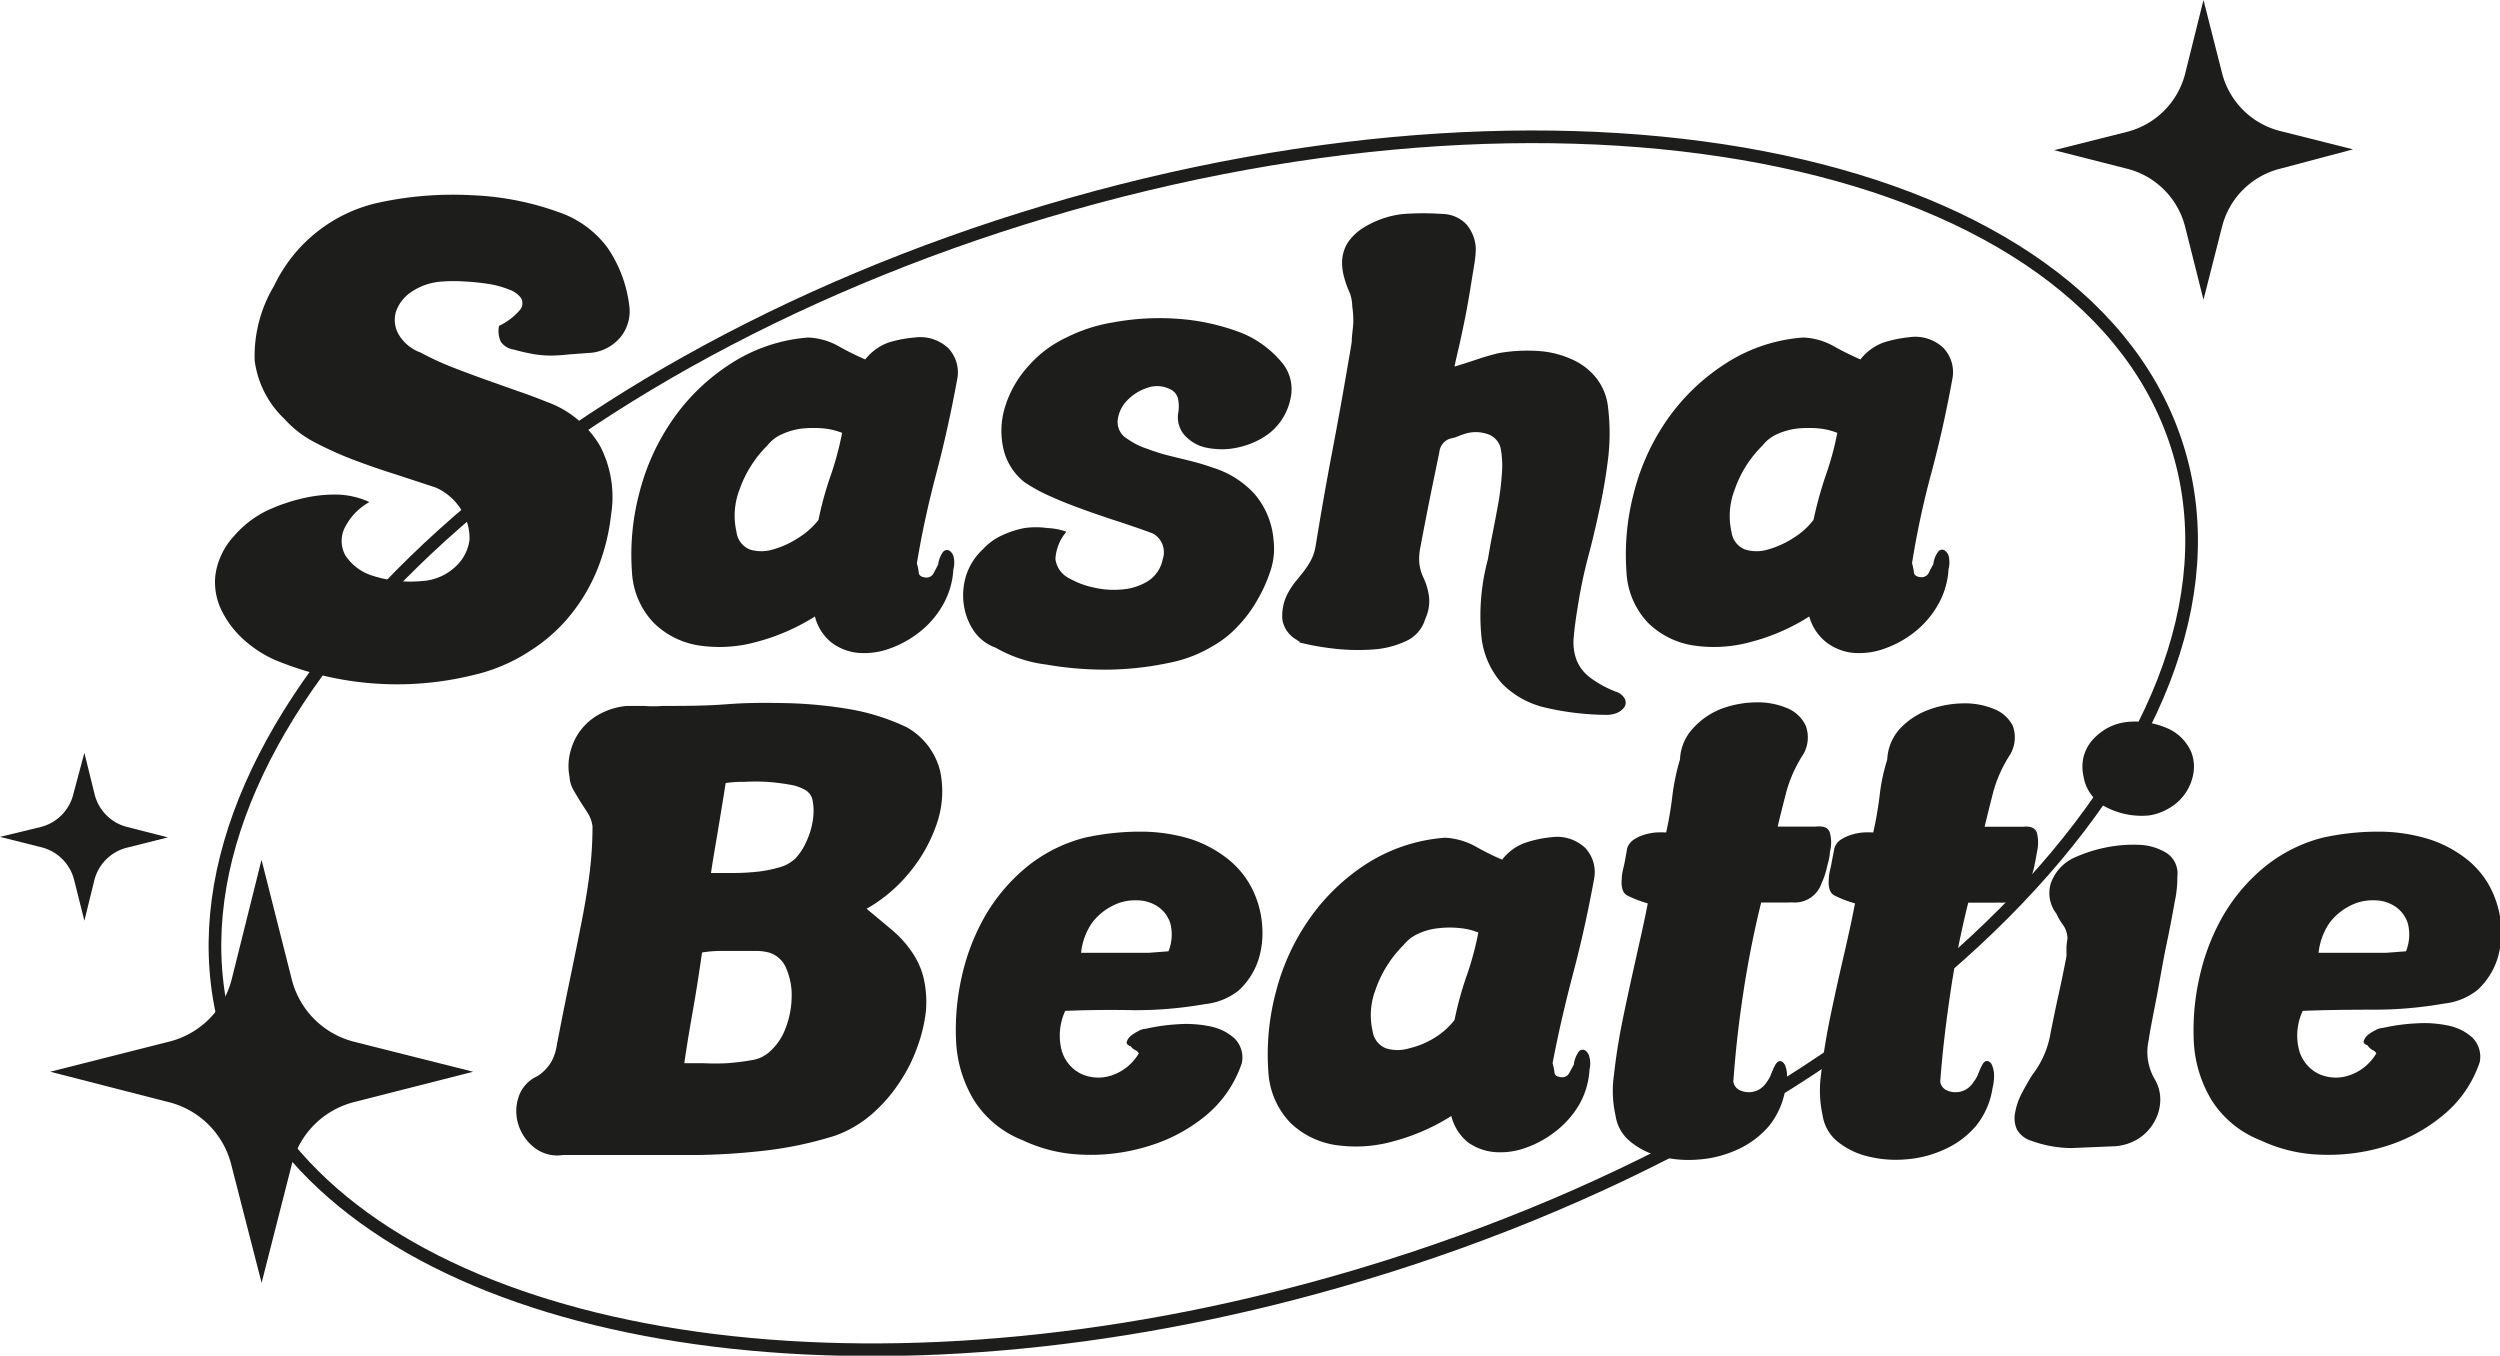 <svg xmlns="http://www.w3.org/2000/svg" viewBox="0 0 148.14 80.33"><defs><style>.cls-1,.cls-3{fill:#1d1d1b;}.cls-2{fill:none;stroke-width:0.75px;}.cls-2,.cls-3{stroke:#1d1d1b;stroke-miterlimit:10;}</style></defs><g id="Layer_2" data-name="Layer 2"><g id="Layer_1-2" data-name="Layer 1"><path class="cls-1" d="M21.89,29.75a3.56,3.56,0,0,0-1.49,1.58,1.77,1.77,0,0,0,.07,1.59A3,3,0,0,0,22,34.09a7.3,7.3,0,0,0,3,.34,3.16,3.16,0,0,0,2-.86A2.6,2.6,0,0,0,27.82,32a3.1,3.1,0,0,0-.47-1.76,3.37,3.37,0,0,0-1.53-1.35l-2.31-.76c-.84-.26-1.67-.55-2.5-.86a21.11,21.11,0,0,1-2.36-1.06,6.33,6.33,0,0,1-1.8-1.39,5.78,5.78,0,0,1-1.76-3.47,8.1,8.1,0,0,1,1.15-4.41A9,9,0,0,1,22.47,12,20.82,20.82,0,0,1,28,11.57a17,17,0,0,1,5.1,1A6,6,0,0,1,36,14.68a7.71,7.71,0,0,1,1.28,3.37,2.44,2.44,0,0,1-.45,1.85,2.61,2.61,0,0,1-1.75,1L33.72,21a9,9,0,0,1-1.12.07,6.18,6.18,0,0,1-1-.09,11.84,11.84,0,0,1-1.17-.27,1.11,1.11,0,0,1-.76-.47,1.55,1.55,0,0,1-.1-.93,3.74,3.74,0,0,0,1.22-.92.62.62,0,0,0,.09-.72,1.45,1.45,0,0,0-.74-.52,5.3,5.3,0,0,0-1.22-.33,13,13,0,0,0-1.41-.14,8.79,8.79,0,0,0-1.26,0,3.62,3.62,0,0,0-1.92.65,2.29,2.29,0,0,0-.88,1.18,1.73,1.73,0,0,0,.18,1.32,2.5,2.5,0,0,0,1.29,1.06,17.58,17.58,0,0,0,1.78.83c.66.26,1.33.51,2,.75l2,.71c.65.22,1.24.45,1.77.66a6,6,0,0,1,3.09,2.59,6.57,6.57,0,0,1,.65,4.07,12.36,12.36,0,0,1-.77,3.13,10.57,10.57,0,0,1-1.61,2.78,9.81,9.81,0,0,1-2.44,2.17A10.22,10.22,0,0,1,28.05,40a18.84,18.84,0,0,1-11.77-.9,7,7,0,0,1-1.84-1.2,5.65,5.65,0,0,1-1.33-1.77,3.78,3.78,0,0,1-.34-2.1,4.28,4.28,0,0,1,1.1-2.27,6.08,6.08,0,0,1,2.05-1.55,10.84,10.84,0,0,1,2.34-.75,8.13,8.13,0,0,1,1.82-.15A4.86,4.86,0,0,1,21.89,29.75Z"/><path class="cls-1" d="M56.49,33.75a4.71,4.71,0,0,1-.61,2.08,5.49,5.49,0,0,1-1.35,1.59,6.23,6.23,0,0,1-1.78,1,4.43,4.43,0,0,1-1.86.27,3.11,3.11,0,0,1-1.6-.6,2.87,2.87,0,0,1-1-1.56,12.35,12.35,0,0,1-3.55,1.53,8.15,8.15,0,0,1-3.37.18,4.86,4.86,0,0,1-2.62-1.32,4.69,4.69,0,0,1-1.3-3,14.33,14.33,0,0,1,.45-4.77,13.35,13.35,0,0,1,2-4.34,12.15,12.15,0,0,1,3.4-3.26A9.83,9.83,0,0,1,47.89,20a4,4,0,0,1,1.81.52,17.4,17.4,0,0,0,1.57.78,3.1,3.1,0,0,1,1.37-1A7.36,7.36,0,0,1,54.19,20a2.43,2.43,0,0,1,2,.63,2.08,2.08,0,0,1,.52,1.89q-.51,2.81-1.24,5.58t-1.14,5.29a3,3,0,0,1,.11.52c0,.18.16.29.4.31a.47.47,0,0,0,.48-.25l.27-.51a1.6,1.6,0,0,1,.29-.75.29.29,0,0,1,.36-.09.6.6,0,0,1,.27.39A1.52,1.52,0,0,1,56.49,33.75Zm-6.59-8.1a4,4,0,0,0-1.06-.26,6.84,6.84,0,0,0-1.28,0,4,4,0,0,0-1.2.33,2.21,2.21,0,0,0-.89.68,6.89,6.89,0,0,0-1.67,2.67,4.27,4.27,0,0,0-.16,2.44,1.29,1.29,0,0,0,.79,1.05,2.35,2.35,0,0,0,1.37,0,5.34,5.34,0,0,0,1.51-.69,4.61,4.61,0,0,0,1.19-1.06,20,20,0,0,1,.74-2.68A18.25,18.25,0,0,0,49.9,25.65Z"/><path class="cls-1" d="M63.19,31.51a2.72,2.72,0,0,0-.65,1.62,1.5,1.5,0,0,0,.86,1.16,4.94,4.94,0,0,0,1.39.52,5.26,5.26,0,0,0,1.67.12A3.4,3.4,0,0,0,68,34.45a2,2,0,0,0,.9-1.32,1.27,1.27,0,0,0-.57-1.51c-.77-.29-1.51-.54-2.22-.77s-1.37-.46-2-.69-1.23-.46-1.8-.72a9.68,9.68,0,0,1-1.62-.88,3.53,3.53,0,0,1-1.26-2.1A4.8,4.8,0,0,1,59.59,24a6.37,6.37,0,0,1,1.35-2.31A6.81,6.81,0,0,1,63.19,20a9.51,9.51,0,0,1,2.79-.9,15.1,15.1,0,0,1,3.65-.22,13.09,13.09,0,0,1,3.65.74,6.06,6.06,0,0,1,2.79,2,2.47,2.47,0,0,1,.4,2,3.5,3.5,0,0,1-1.19,2,4.44,4.44,0,0,1-1.2.68,5,5,0,0,1-1.34.31,4.63,4.63,0,0,1-1.29-.09,2.32,2.32,0,0,1-1.06-.54,1.62,1.62,0,0,1-.58-1.48,2.15,2.15,0,0,0,0-.84.82.82,0,0,0-.48-.6,1.72,1.72,0,0,0-1.37-.07,2.87,2.87,0,0,0-1.19.76,2,2,0,0,0-.54,1.15,1.15,1.15,0,0,0,.58,1.11A4.27,4.27,0,0,0,68,26.6a11,11,0,0,0,1.27.4l1.3.32a13.11,13.11,0,0,1,1.26.38,5.6,5.6,0,0,1,2.5,1.56,4.78,4.78,0,0,1,1.14,2.79,4.11,4.11,0,0,1-.18,1.75,8.84,8.84,0,0,1-.8,1.78,7.72,7.72,0,0,1-1.2,1.59,6,6,0,0,1-1.42,1.11,7.89,7.89,0,0,1-2.61,1,18.4,18.4,0,0,1-3.57.4A20.43,20.43,0,0,1,62,39.38a8,8,0,0,1-3-1,2.65,2.65,0,0,1-1.3-1,3.76,3.76,0,0,1-.59-1.55,4,4,0,0,1,.14-1.73,3.64,3.64,0,0,1,1-1.56,3.46,3.46,0,0,1,1.11-.81,5.61,5.61,0,0,1,1.35-.44,4.76,4.76,0,0,1,1.35,0A3.66,3.66,0,0,1,63.19,31.51Z"/><path class="cls-1" d="M86.19,21.72c.48-.14.93-.29,1.35-.43s.83-.26,1.24-.36a9.88,9.88,0,0,1,2.4-.13,5.71,5.71,0,0,1,2,.51,3.77,3.77,0,0,1,1.44,1.13,3.36,3.36,0,0,1,.67,1.73,12.63,12.63,0,0,1,0,3q-.18,1.49-.51,3c-.21,1-.45,2-.7,2.93a28.54,28.54,0,0,0-.59,2.86c-.12.72-.2,1.33-.24,1.84a3,3,0,0,0,.17,1.31,2.45,2.45,0,0,0,.75,1,6.29,6.29,0,0,0,1.59.88.89.89,0,0,1,.52.42.51.51,0,0,1,0,.45,1,1,0,0,1-.41.36,1.55,1.55,0,0,1-.65.14,16.39,16.39,0,0,1-3.65-.43A5.24,5.24,0,0,1,89,40.5a4.93,4.93,0,0,1-1.22-2.81,12.82,12.82,0,0,1,.39-4.56c.08-.48.17-1,.29-1.6s.23-1.19.34-1.8A16.58,16.58,0,0,0,89,28a5.5,5.5,0,0,0-.09-1.5,1.19,1.19,0,0,0-.87-.81,2.12,2.12,0,0,0-1.36.06,4.09,4.09,0,0,0-.42.16L85.9,26a.93.93,0,0,0-.61.79c-.19.94-.39,1.88-.58,2.83s-.37,1.88-.54,2.79a3.34,3.34,0,0,0-.07.92,2.68,2.68,0,0,0,.22.84,3.75,3.75,0,0,1,.36,1.21,2.44,2.44,0,0,1-.22,1.28A2.08,2.08,0,0,1,83.29,38a5.44,5.44,0,0,1-2,.49A12.45,12.45,0,0,1,79,38.43a15.55,15.55,0,0,1-2-.36S77,38,77,38a.19.19,0,0,1-.13-.07,1.69,1.69,0,0,1-.88-1.2A2.84,2.84,0,0,1,76.4,35a3.69,3.69,0,0,1,.34-.5l.41-.51a5.22,5.22,0,0,0,.51-.75,2.83,2.83,0,0,0,.29-.83q.47-2.91,1-5.69t1-5.58q.07-.36.15-.9c0-.36.07-.72.09-1.08a5.6,5.6,0,0,0-.06-1A2.55,2.55,0,0,0,80,17.4a6.08,6.08,0,0,1-.36-1,3.19,3.19,0,0,1-.11-1,2.26,2.26,0,0,1,.32-1,3,3,0,0,1,.9-.88,5.59,5.59,0,0,1,2.4-.84,16.8,16.8,0,0,1,2.36,0,2,2,0,0,1,1.38.61,2.34,2.34,0,0,1,.56,1.44c0,.53-.12,1.1-.22,1.73s-.2,1.25-.32,1.89-.25,1.25-.38,1.85S86.28,21.24,86.19,21.72Z"/><path class="cls-1" d="M115.46,33.75a4.72,4.72,0,0,1-.62,2.08,5.49,5.49,0,0,1-1.35,1.59,6.1,6.1,0,0,1-1.78,1,4.38,4.38,0,0,1-1.85.27,3.11,3.11,0,0,1-1.6-.6,2.93,2.93,0,0,1-1.05-1.56,12.18,12.18,0,0,1-3.54,1.53,8.16,8.16,0,0,1-3.37.18,4.89,4.89,0,0,1-2.63-1.32,4.68,4.68,0,0,1-1.29-3,14.33,14.33,0,0,1,.45-4.77,13.33,13.33,0,0,1,2-4.34,12.32,12.32,0,0,1,3.41-3.26A9.76,9.76,0,0,1,106.85,20a4,4,0,0,1,1.82.52,17.4,17.4,0,0,0,1.57.78,3.07,3.07,0,0,1,1.36-1,7.49,7.49,0,0,1,1.55-.32,2.41,2.41,0,0,1,2,.63,2.08,2.08,0,0,1,.53,1.89c-.34,1.87-.75,3.73-1.25,5.58a51.48,51.48,0,0,0-1.13,5.29,4.36,4.36,0,0,1,.11.52c0,.18.15.29.4.31a.48.48,0,0,0,.48-.25q.12-.26.27-.51a1.5,1.5,0,0,1,.29-.75.29.29,0,0,1,.36-.09.6.6,0,0,1,.27.39A1.67,1.67,0,0,1,115.46,33.75Zm-6.59-8.1a4,4,0,0,0-1.06-.26,6.84,6.84,0,0,0-1.28,0,4,4,0,0,0-1.21.33,2.24,2.24,0,0,0-.88.68,6.77,6.77,0,0,0-1.67,2.67,4.28,4.28,0,0,0-.17,2.44,1.29,1.29,0,0,0,.8,1.05,2.35,2.35,0,0,0,1.37,0,5.47,5.47,0,0,0,1.51-.69,4.4,4.4,0,0,0,1.18-1.06,23.5,23.5,0,0,1,.74-2.68A16.92,16.92,0,0,0,108.87,25.65Z"/><path class="cls-1" d="M51.35,53.85l1.51,1.26A6.39,6.39,0,0,1,54,56.36a4.67,4.67,0,0,1,.71,1.51,6.36,6.36,0,0,1,.16,2,8.88,8.88,0,0,1-.51,2.16,9.16,9.16,0,0,1-1.08,2.14,9,9,0,0,1-1.63,1.86,6.84,6.84,0,0,1-2.15,1.26,22.22,22.22,0,0,1-4.08.88,39.72,39.72,0,0,1-4,.27c-1.35,0-2.7,0-4.05,0s-2.7,0-4,0A2.2,2.2,0,0,1,31.66,68a2.8,2.8,0,0,1-.94-1.35,2.64,2.64,0,0,1,0-1.62,2.06,2.06,0,0,1,1.12-1.26,2.53,2.53,0,0,0,.81-.82,2.82,2.82,0,0,0,.34-1q.43-2.24.81-4.05c.25-1.21.48-2.33.68-3.36s.36-2,.47-2.92a22.18,22.18,0,0,0,.16-2.66,2,2,0,0,0-.28-.78l-.44-.68c-.14-.23-.28-.46-.41-.69a1.74,1.74,0,0,1-.23-.77,3.31,3.31,0,0,1,.07-1.57,3.45,3.45,0,0,1,1.82-2.21,4,4,0,0,1,1.53-.43c.36,0,.7,0,1,0a6.49,6.49,0,0,0,1.08,0c1.27,0,2.54,0,3.82-.1s2.52-.09,3.74-.06a26.15,26.15,0,0,1,3.58.36,13.08,13.08,0,0,1,3.33,1.06,4.09,4.09,0,0,1,2,2.65,5.88,5.88,0,0,1-.23,3.13,9.2,9.2,0,0,1-1.69,2.94A9,9,0,0,1,51.35,53.85ZM40.55,63c.26,0,.63,0,1.1,0a14.55,14.55,0,0,0,1.46,0q.75-.06,1.44-.18a2,2,0,0,0,1-.45,3.44,3.44,0,0,0,1-1.44,5.31,5.31,0,0,0,.36-1.82,4,4,0,0,0-.29-1.65,1.62,1.62,0,0,0-1-1,2.85,2.85,0,0,0-.72-.11c-.33,0-.7,0-1.1,0l-1.2,0a7.35,7.35,0,0,0-1,.09c-.14,1-.31,2.11-.52,3.31S40.69,62,40.55,63Zm1.58-11.27h1.26a13.56,13.56,0,0,0,1.43-.07,7.6,7.6,0,0,0,1.31-.25,2.22,2.22,0,0,0,1-.54,3.41,3.41,0,0,0,.65-1,4.33,4.33,0,0,0,.38-1.24,3.38,3.38,0,0,0,0-1.15.91.91,0,0,0-.5-.7,2.7,2.7,0,0,0-.9-.29,12.48,12.48,0,0,0-1.3-.16,12.32,12.32,0,0,0-1.35,0A6.75,6.75,0,0,0,43,46.4c-.12.79-.27,1.68-.43,2.65S42.25,50.91,42.13,51.73Z"/><path class="cls-1" d="M63.12,59.9a3.5,3.5,0,0,0-.2,2.38,2.22,2.22,0,0,0,1.14,1.35,2.45,2.45,0,0,0,1.76.11,2.94,2.94,0,0,0,1.66-1.32.44.44,0,0,0-.22-.2A.75.75,0,0,1,67,62c-.19-.07-.27-.16-.23-.28a.79.79,0,0,1,.25-.35,2.46,2.46,0,0,1,.45-.28.94.94,0,0,1,.43-.13,11.46,11.46,0,0,1,1.95-.27,6.91,6.91,0,0,1,1.91.14,3,3,0,0,1,1.4.71,1.6,1.6,0,0,1,.43,1.44,6.87,6.87,0,0,1-2.18,3.16A9.79,9.79,0,0,1,68,67.93a11.51,11.51,0,0,1-3.87.49,8.9,8.9,0,0,1-3.52-.85,6,6,0,0,1-2.9-2.38,7.42,7.42,0,0,1-1.06-3.6A14.19,14.19,0,0,1,57,57.83a12.8,12.8,0,0,1,1.36-3.53,10.73,10.73,0,0,1,2.42-2.88,9,9,0,0,1,3.49-1.78,15.28,15.28,0,0,1,3.26-.36,10.15,10.15,0,0,1,3,.43A7.11,7.11,0,0,1,72.88,51a5.28,5.28,0,0,1,1.55,2.2A5.69,5.69,0,0,1,74.8,55a5.23,5.23,0,0,1-.23,1.87,4.29,4.29,0,0,1-1.17,1.82,3.85,3.85,0,0,1-2,.81,23.76,23.76,0,0,1-4.19.36C65.76,59.83,64.39,59.85,63.12,59.9Zm6.12-3.53a2.67,2.67,0,0,0,.11-1.65,1.9,1.9,0,0,0-.74-1,2.26,2.26,0,0,0-1.26-.37,2.87,2.87,0,0,0-1.42.32,3.49,3.49,0,0,0-1.21,1,3.83,3.83,0,0,0-.66,1.79l1.22,0,1.39,0,1.38,0Z"/><path class="cls-1" d="M94.19,63.36a4.75,4.75,0,0,1-.61,2.09A5.58,5.58,0,0,1,92.23,67a6.23,6.23,0,0,1-1.78,1,4.43,4.43,0,0,1-1.86.27A3.18,3.18,0,0,1,87,67.7a2.9,2.9,0,0,1-1-1.57,12.35,12.35,0,0,1-3.55,1.53,8.15,8.15,0,0,1-3.37.18,4.92,4.92,0,0,1-2.62-1.31,4.74,4.74,0,0,1-1.3-3,14.33,14.33,0,0,1,.45-4.77,13.24,13.24,0,0,1,2-4.34A12.15,12.15,0,0,1,81,51.17a10,10,0,0,1,4.63-1.53,4.17,4.17,0,0,1,1.81.52,15.09,15.09,0,0,0,1.57.78,3,3,0,0,1,1.37-1,6.8,6.8,0,0,1,1.55-.33,2.43,2.43,0,0,1,2,.63,2.1,2.1,0,0,1,.52,1.89q-.51,2.81-1.24,5.58T92,63a3.12,3.12,0,0,1,.11.53c0,.18.16.28.4.3a.47.47,0,0,0,.48-.25l.27-.5a1.6,1.6,0,0,1,.29-.76.29.29,0,0,1,.36-.09.6.6,0,0,1,.27.4A1.47,1.47,0,0,1,94.19,63.36Zm-6.59-8.1A3.67,3.67,0,0,0,86.54,55a5.48,5.48,0,0,0-1.28,0,3.67,3.67,0,0,0-1.2.32,2.3,2.3,0,0,0-.89.68,6.89,6.89,0,0,0-1.67,2.67,4.22,4.22,0,0,0-.16,2.45,1.27,1.27,0,0,0,.79,1,2.35,2.35,0,0,0,1.37,0A5.08,5.08,0,0,0,85,61.5a4.43,4.43,0,0,0,1.19-1.06,20,20,0,0,1,.74-2.68A17.88,17.88,0,0,0,87.6,55.26Z"/><path class="cls-1" d="M97.64,53.53a6.8,6.8,0,0,1-1.22-.47c-.26-.14-.37-.48-.32-1,0-.31.1-.61.16-.91s.11-.6.16-.89a1,1,0,0,1,.38-.5,2.29,2.29,0,0,1,.61-.29,3.34,3.34,0,0,1,.7-.14,5,5,0,0,1,.62,0,21.78,21.78,0,0,0,.37-2.19A13,13,0,0,1,99.55,45a2.86,2.86,0,0,1,.78-1.85A4.39,4.39,0,0,1,102,42a6.11,6.11,0,0,1,2-.38,4.47,4.47,0,0,1,1.87.33A2.09,2.09,0,0,1,107,43a2,2,0,0,1-.14,1.69,7.94,7.94,0,0,0-1,2.2c-.18.7-.36,1.39-.52,2.09h2.26c.46-.05.74.07.83.36a2.21,2.21,0,0,1,0,1.15c0,.31-.11.62-.18.94a4.88,4.88,0,0,1-.32.93,1.67,1.67,0,0,1-1.59,1.12,3.51,3.51,0,0,0-.41,0h-.56l-.58,0-.43,0q-.64,2.59-1.06,5.35c-.28,1.83-.47,3.59-.59,5.27a.68.68,0,0,0,.32.47,1.26,1.26,0,0,0,1.19,0,1.35,1.35,0,0,0,.47-.45,1.9,1.9,0,0,0,.25-.45,5.38,5.38,0,0,1,.25-.56c.1-.17.2-.24.31-.23s.19.09.27.23a1.52,1.52,0,0,1,.12.58,2.52,2.52,0,0,1-.09.79,4.63,4.63,0,0,1-1,2.27,5.39,5.39,0,0,1-1.87,1.38,6.61,6.61,0,0,1-2.29.58,6.91,6.91,0,0,1-2.25-.18,4.51,4.51,0,0,1-1.78-.88,2.43,2.43,0,0,1-.88-1.55,6.62,6.62,0,0,1-.09-2.43c.11-1,.28-2.11.52-3.28s.5-2.35.77-3.56S97.45,54.54,97.64,53.53Z"/><path class="cls-1" d="M109.92,53.53a6.5,6.5,0,0,1-1.22-.47c-.27-.14-.38-.48-.33-1,0-.31.11-.61.16-.91s.12-.6.17-.89a.94.94,0,0,1,.37-.5,2.52,2.52,0,0,1,.62-.29,3.22,3.22,0,0,1,.7-.14,4.88,4.88,0,0,1,.61,0,21.85,21.85,0,0,0,.38-2.19,11.22,11.22,0,0,1,.45-2.13,2.91,2.91,0,0,1,.77-1.85,4.43,4.43,0,0,1,1.68-1.1,6.11,6.11,0,0,1,2-.38,4.5,4.5,0,0,1,1.87.33,2.09,2.09,0,0,1,1.12,1,2,2,0,0,1-.15,1.69,7.94,7.94,0,0,0-1,2.2c-.18.7-.35,1.39-.52,2.09h2.27c.45-.05.73.07.83.36a2.45,2.45,0,0,1,0,1.15c-.05.31-.11.62-.18.94a4.32,4.32,0,0,1-.33.93,1.65,1.65,0,0,1-1.58,1.12,3.42,3.42,0,0,0-.41,0h-.56l-.58,0-.43,0c-.43,1.73-.79,3.51-1.06,5.35s-.48,3.59-.6,5.27a.69.69,0,0,0,.33.47,1.17,1.17,0,0,0,.57.14,1.25,1.25,0,0,0,.62-.16,1.32,1.32,0,0,0,.46-.45,1.9,1.9,0,0,0,.26-.45,5.38,5.38,0,0,1,.25-.56c.09-.17.2-.24.3-.23a.36.36,0,0,1,.27.23,1.51,1.51,0,0,1,.13.58,2.86,2.86,0,0,1-.09.79,4.64,4.64,0,0,1-1,2.27,5.3,5.3,0,0,1-1.87,1.38,6.61,6.61,0,0,1-2.28.58,6.86,6.86,0,0,1-2.25-.18,4.55,4.55,0,0,1-1.79-.88,2.47,2.47,0,0,1-.88-1.55,6.85,6.85,0,0,1-.09-2.43c.11-1,.28-2.11.52-3.28s.5-2.35.78-3.56S109.73,54.54,109.92,53.53Z"/><path class="cls-1" d="M120.4,67.61a1.49,1.49,0,0,1-.89-.69,1.65,1.65,0,0,1-.1-1,3.9,3.9,0,0,1,.39-1.13c.21-.4.42-.77.63-1.1a5.52,5.52,0,0,0,1.08-2.49c.15-.74.3-1.49.47-2.25s.32-1.51.47-2.28c0-.19,0-.37,0-.54a4.43,4.43,0,0,1,.06-.51,1.44,1.44,0,0,0-.26-.81,3.38,3.38,0,0,1-.39-.66,2,2,0,0,1-.34-1.8,2.64,2.64,0,0,1,1.35-1.51,8.72,8.72,0,0,1,1.81-.6,8.17,8.17,0,0,1,2.06-.18,3.31,3.31,0,0,1,1.65.49,1.45,1.45,0,0,1,.63,1.4,6.64,6.64,0,0,1-.16,1.51c-.13.75-.29,1.59-.49,2.54S128,58,127.81,59s-.38,1.9-.5,2.7a3.17,3.17,0,0,0,.36,2.23,2.37,2.37,0,0,1,.34,1.28,2.71,2.71,0,0,1-.34,1.24,2.83,2.83,0,0,1-.92,1,3,3,0,0,1-1.39.47l-2.61.11A7.08,7.08,0,0,1,120.4,67.61Zm9.46-23a2.36,2.36,0,0,1,.11,1.23,3,3,0,0,1-.45,1.13,2.88,2.88,0,0,1-.92.88,3.25,3.25,0,0,1-1.26.47,4.58,4.58,0,0,1-2.5-.47A2.48,2.48,0,0,1,123.46,46a2.57,2.57,0,0,1,0-1.14,2.48,2.48,0,0,1,.52-1,3.48,3.48,0,0,1,.9-.72,3.2,3.2,0,0,1,1.17-.36,4.75,4.75,0,0,1,2.27.33A2.72,2.72,0,0,1,129.86,44.6Z"/><path class="cls-1" d="M136.45,59.9a3.44,3.44,0,0,0-.2,2.38,2.22,2.22,0,0,0,1.14,1.35,2.45,2.45,0,0,0,1.76.11,2.94,2.94,0,0,0,1.66-1.32.44.44,0,0,0-.22-.2.75.75,0,0,1-.29-.27c-.19-.07-.27-.16-.23-.28a.79.79,0,0,1,.25-.35,2.46,2.46,0,0,1,.45-.28.94.94,0,0,1,.43-.13,11.46,11.46,0,0,1,2-.27,6.91,6.91,0,0,1,1.91.14,3,3,0,0,1,1.4.71,1.6,1.6,0,0,1,.43,1.44,6.87,6.87,0,0,1-2.18,3.16,9.79,9.79,0,0,1-3.42,1.84,11.51,11.51,0,0,1-3.87.49,8.9,8.9,0,0,1-3.52-.85,6,6,0,0,1-2.9-2.38,7.42,7.42,0,0,1-1.06-3.6,14.19,14.19,0,0,1,.36-3.76,12.8,12.8,0,0,1,1.36-3.53,10.73,10.73,0,0,1,2.42-2.88,9,9,0,0,1,3.49-1.78,15.28,15.28,0,0,1,3.26-.36,10.15,10.15,0,0,1,3,.43,7.11,7.11,0,0,1,2.41,1.3,5.28,5.28,0,0,1,1.55,2.2,5.69,5.69,0,0,1,.37,1.76,5.23,5.23,0,0,1-.23,1.87,4.29,4.29,0,0,1-1.17,1.82,3.85,3.85,0,0,1-2,.81,23.76,23.76,0,0,1-4.19.36C139.09,59.83,137.72,59.85,136.45,59.9Zm6.12-3.53a2.67,2.67,0,0,0,.11-1.65,1.9,1.9,0,0,0-.74-1,2.26,2.26,0,0,0-1.26-.37,2.87,2.87,0,0,0-1.42.32,3.49,3.49,0,0,0-1.21,1,3.83,3.83,0,0,0-.66,1.79l1.22,0,1.39,0,1.38,0Z"/><path class="cls-2" d="M17.09,68h0c10,12.2,36.09,15.75,63.52,7.54,31.93-9.54,53.65-31.39,48.5-48.77S93.92,3,62,12.52C30.9,21.81,9.5,42.76,13.14,59.92"/><path class="cls-3" d="M15.5,53l1.3,5.14a5.6,5.6,0,0,0,4.08,4.08L26,63.51l-5.14,1.31A5.6,5.6,0,0,0,16.8,68.9L15.5,74,14.19,68.9a5.6,5.6,0,0,0-4.08-4.08L5,63.51l5.14-1.3a5.6,5.6,0,0,0,4.08-4.08Z"/><path class="cls-1" d="M130.57,0l1.1,4.33a4.75,4.75,0,0,0,3.43,3.43l4.33,1.09L135.1,10a4.74,4.74,0,0,0-3.43,3.43l-1.1,4.33-1.09-4.33A4.75,4.75,0,0,0,126.05,10l-4.33-1.1,4.33-1.09a4.77,4.77,0,0,0,3.43-3.43Z"/><path class="cls-1" d="M5,44.61,5.59,47A2.66,2.66,0,0,0,7.52,49l2.43.62-2.43.61a2.66,2.66,0,0,0-1.93,1.93L5,54.56l-.61-2.43A2.66,2.66,0,0,0,2.43,50.2L0,49.59,2.43,49A2.66,2.66,0,0,0,4.36,47Z"/></g></g></svg>
